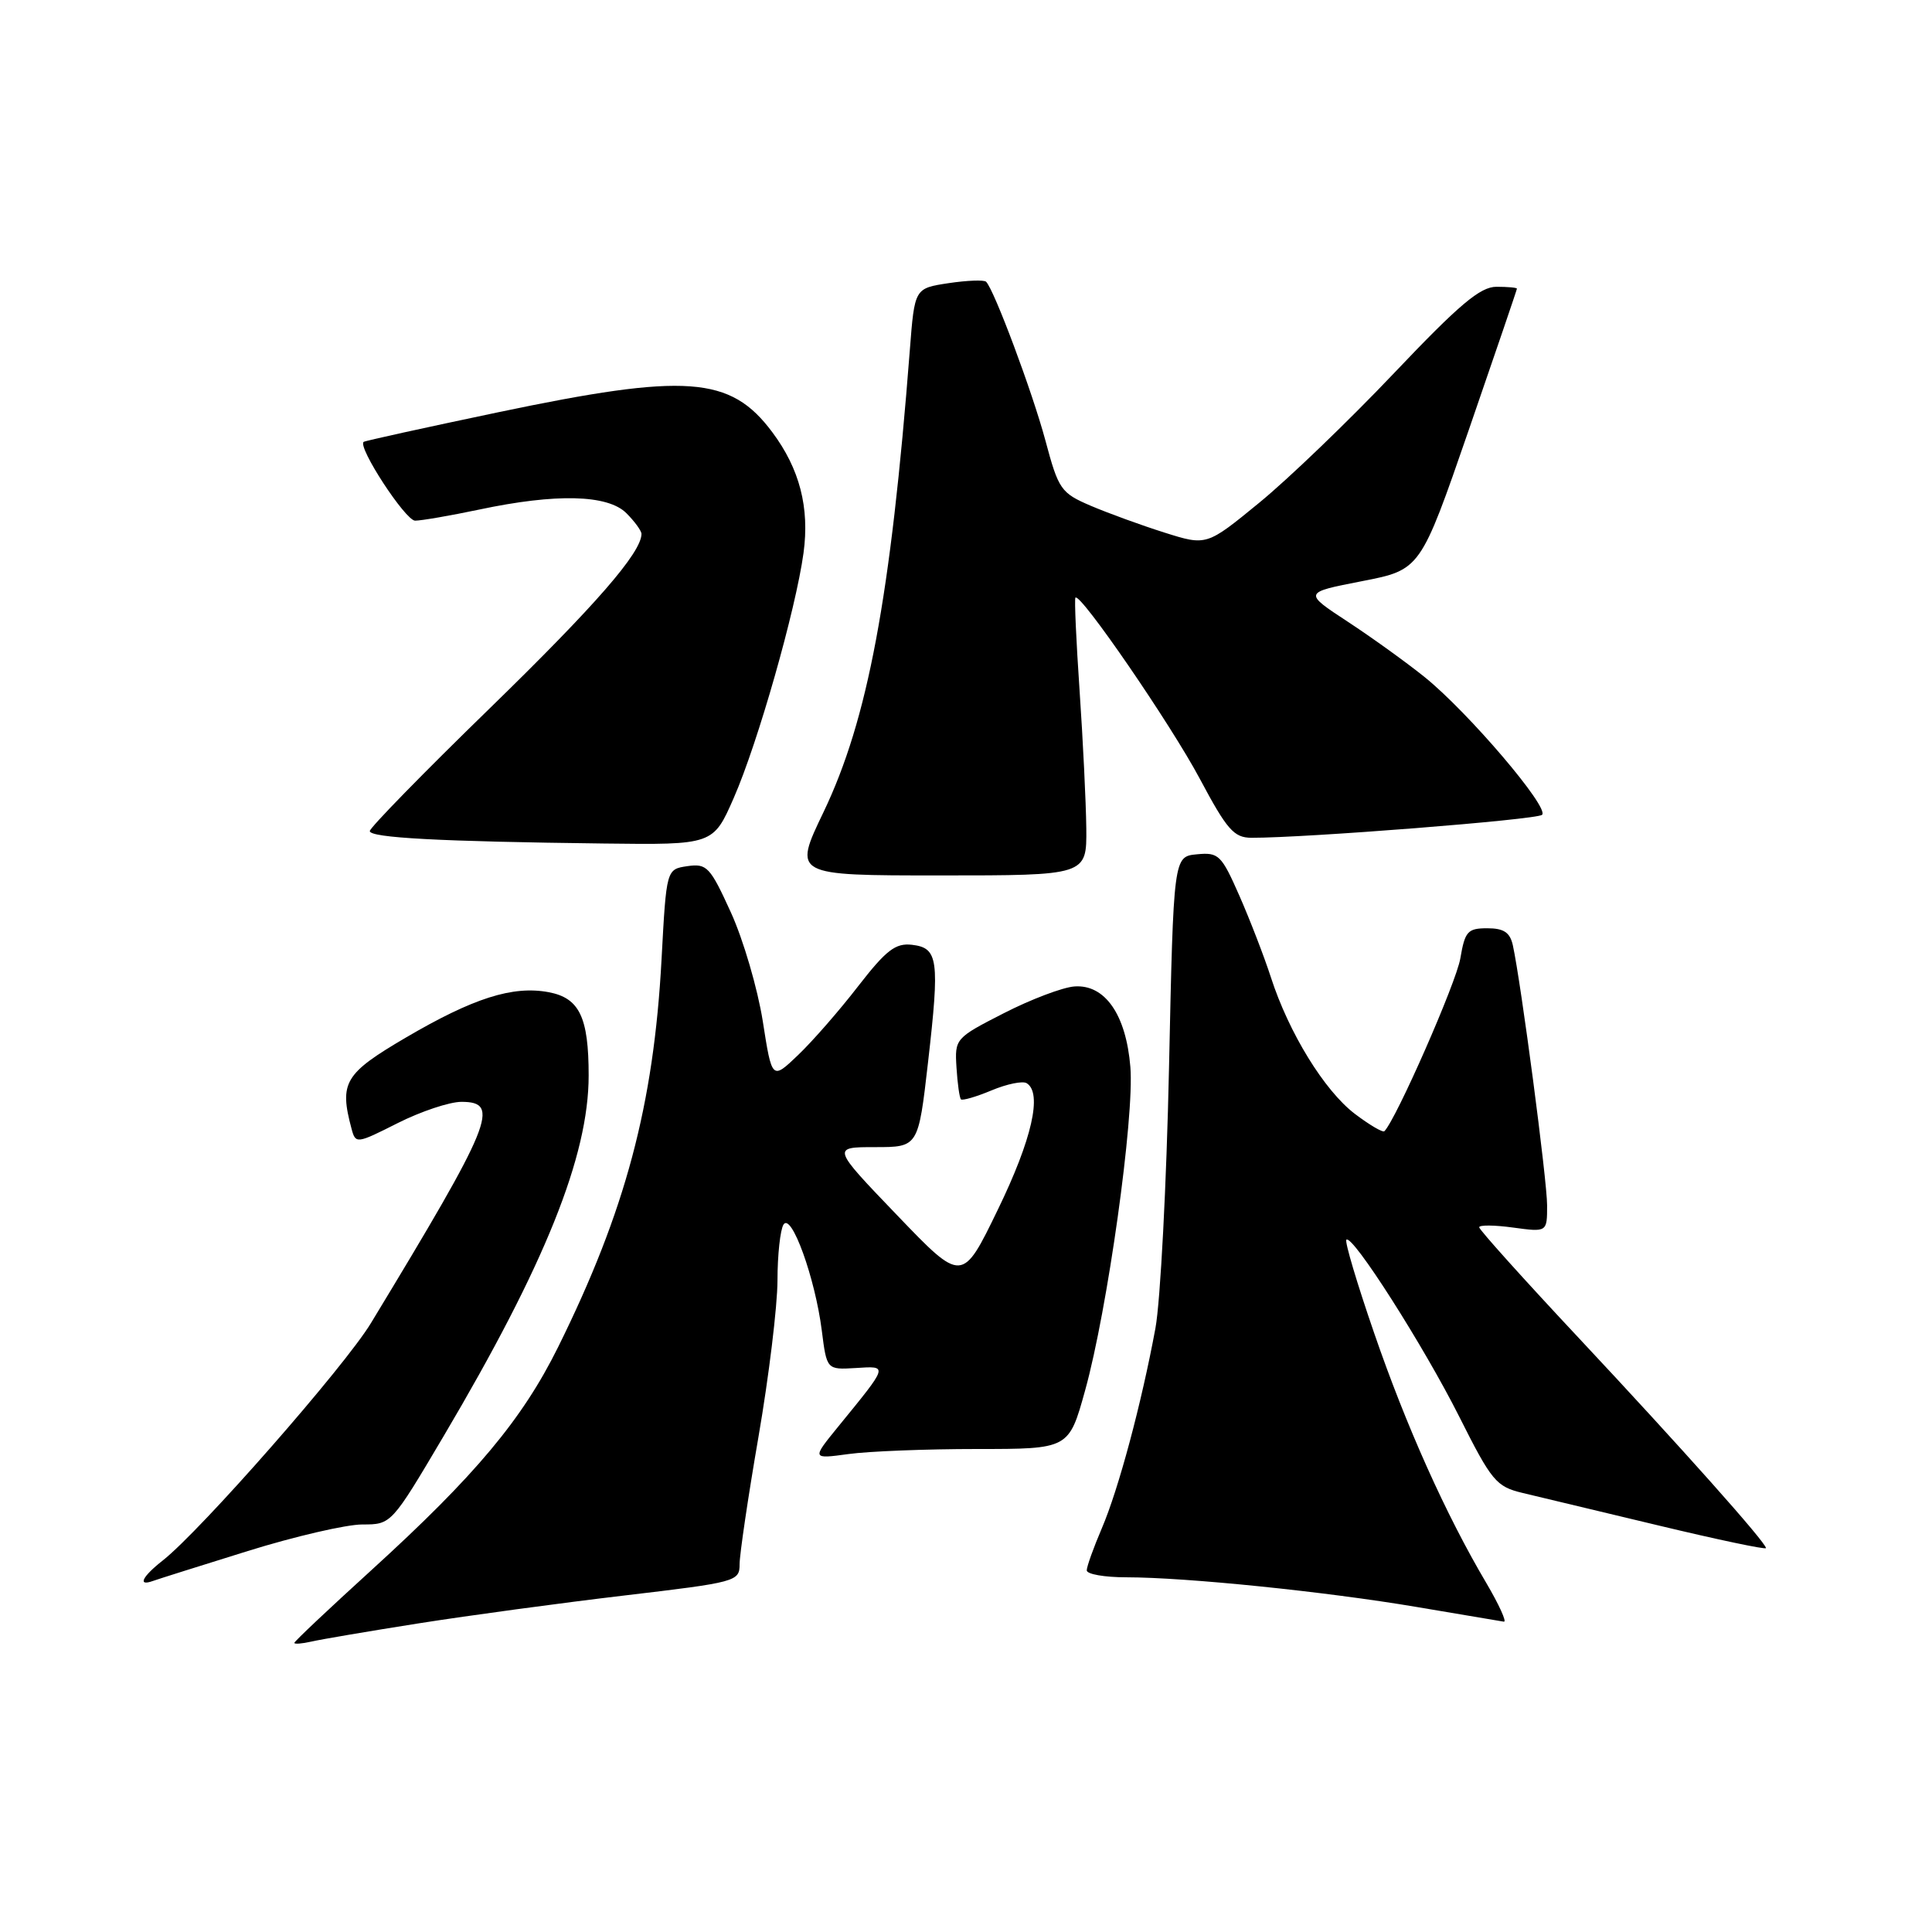 <?xml version="1.0" encoding="UTF-8" standalone="no"?>
<!DOCTYPE svg PUBLIC "-//W3C//DTD SVG 1.1//EN" "http://www.w3.org/Graphics/SVG/1.1/DTD/svg11.dtd" >
<svg xmlns="http://www.w3.org/2000/svg" xmlns:xlink="http://www.w3.org/1999/xlink" version="1.1" viewBox="0 0 256 256">
 <g >
 <path fill="currentColor"
d=" M 55.50 215.10 C 62.10 214.06 74.36 212.40 82.75 211.41 C 97.57 209.66 98.00 209.55 98.00 207.27 C 98.00 205.98 99.12 198.39 100.50 190.40 C 101.88 182.41 103.01 173.09 103.02 169.69 C 103.02 166.28 103.39 162.94 103.82 162.26 C 104.86 160.62 108.01 169.35 108.89 176.29 C 109.55 181.50 109.55 181.50 113.38 181.27 C 117.73 181.00 117.79 180.79 111.03 189.08 C 107.57 193.33 107.57 193.33 112.42 192.67 C 115.09 192.30 122.76 192.00 129.45 192.00 C 141.63 192.00 141.63 192.00 143.78 184.25 C 146.75 173.58 150.33 148.00 149.78 141.38 C 149.21 134.43 146.41 130.41 142.36 130.71 C 140.79 130.83 136.57 132.43 133.00 134.26 C 126.58 137.54 126.50 137.64 126.74 141.45 C 126.87 143.57 127.14 145.47 127.33 145.67 C 127.53 145.86 129.36 145.33 131.39 144.48 C 133.42 143.63 135.52 143.20 136.04 143.53 C 138.14 144.82 136.74 150.98 132.23 160.26 C 127.50 170.02 127.50 170.02 118.86 161.01 C 110.21 152.00 110.21 152.00 115.94 152.00 C 121.68 152.00 121.68 152.00 122.97 140.75 C 124.53 127.12 124.32 125.60 120.84 125.19 C 118.66 124.94 117.43 125.88 113.70 130.69 C 111.23 133.89 107.65 137.99 105.75 139.80 C 102.29 143.11 102.29 143.11 101.07 135.30 C 100.39 131.01 98.50 124.54 96.86 120.93 C 94.09 114.85 93.67 114.40 91.08 114.77 C 88.30 115.18 88.30 115.18 87.66 127.09 C 86.62 146.44 82.87 160.48 73.95 178.50 C 69.21 188.07 62.99 195.51 49.25 208.02 C 43.61 213.15 39.00 217.50 39.00 217.69 C 39.00 217.88 40.01 217.80 41.25 217.52 C 42.49 217.23 48.90 216.14 55.50 215.10 Z  M 196.94 209.75 C 191.59 200.71 186.31 188.94 182.07 176.60 C 179.81 170.05 178.16 164.50 178.40 164.27 C 179.18 163.49 188.65 178.35 193.36 187.72 C 197.65 196.26 198.25 196.98 201.74 197.82 C 203.81 198.31 211.91 200.26 219.75 202.13 C 227.59 204.01 234.00 205.36 234.00 205.13 C 234.00 204.39 222.78 191.80 209.25 177.35 C 201.96 169.57 196.00 162.94 196.00 162.62 C 196.00 162.30 198.03 162.32 200.50 162.66 C 205.00 163.27 205.00 163.27 205.00 159.72 C 205.00 156.40 201.55 130.25 200.46 125.25 C 200.08 123.55 199.26 123.00 197.07 123.00 C 194.47 123.00 194.11 123.41 193.50 127.00 C 192.96 130.21 185.00 148.32 183.44 149.89 C 183.23 150.10 181.46 149.06 179.51 147.58 C 175.48 144.50 170.78 136.86 168.40 129.50 C 167.51 126.75 165.63 121.89 164.23 118.70 C 161.84 113.27 161.48 112.92 158.59 113.20 C 155.50 113.50 155.50 113.50 154.90 141.50 C 154.57 156.90 153.76 172.43 153.10 176.00 C 151.25 186.00 148.21 197.34 146.00 202.50 C 144.90 205.07 144.00 207.58 144.00 208.08 C 144.00 208.59 146.36 209.00 149.25 209.00 C 157.22 209.01 175.63 210.89 187.70 212.93 C 193.64 213.94 198.85 214.81 199.27 214.88 C 199.69 214.95 198.64 212.64 196.94 209.75 Z  M 32.83 205.52 C 39.06 203.58 45.89 202.00 48.01 202.00 C 51.86 202.00 51.86 202.00 58.81 190.25 C 72.21 167.59 78.00 153.18 78.00 142.51 C 78.00 134.78 76.78 132.24 72.70 131.47 C 67.94 130.58 62.72 132.24 53.75 137.50 C 45.64 142.26 44.94 143.44 46.58 149.56 C 47.12 151.59 47.24 151.57 52.71 148.81 C 55.77 147.27 59.57 146.00 61.14 146.00 C 66.38 146.00 65.25 148.77 49.15 175.32 C 45.67 181.07 26.61 202.80 21.58 206.76 C 18.83 208.92 18.19 210.23 20.25 209.49 C 20.94 209.24 26.60 207.46 32.83 205.52 Z  M 143.94 109.75 C 143.90 106.31 143.50 98.10 143.05 91.50 C 142.60 84.90 142.35 79.36 142.50 79.19 C 143.14 78.49 155.13 95.96 158.98 103.19 C 162.58 109.95 163.50 111.00 165.82 111.01 C 172.98 111.03 203.60 108.62 204.33 107.97 C 205.36 107.06 194.59 94.42 188.79 89.73 C 186.43 87.83 181.85 84.52 178.60 82.39 C 172.70 78.52 172.70 78.52 180.46 77.01 C 188.22 75.50 188.22 75.50 194.61 57.00 C 198.12 46.82 201.00 38.39 201.00 38.25 C 201.00 38.11 199.78 38.00 198.29 38.00 C 196.13 38.00 193.36 40.34 184.70 49.46 C 178.72 55.76 170.69 63.48 166.85 66.62 C 159.88 72.33 159.88 72.33 154.30 70.57 C 151.23 69.60 146.84 68.00 144.54 67.02 C 140.57 65.32 140.26 64.87 138.52 58.36 C 136.80 51.96 131.74 38.40 130.66 37.33 C 130.40 37.07 128.16 37.15 125.69 37.52 C 121.19 38.20 121.19 38.20 120.56 46.35 C 118.02 79.18 114.99 95.36 109.12 107.61 C 105.09 116.00 105.09 116.00 124.55 116.00 C 144.00 116.00 144.00 116.00 143.94 109.75 Z  M 97.23 105.72 C 100.41 98.47 105.44 80.80 106.47 73.28 C 107.29 67.26 105.96 62.12 102.32 57.25 C 96.77 49.82 90.96 49.40 66.00 54.63 C 56.38 56.65 48.36 58.41 48.19 58.55 C 47.34 59.21 53.71 68.97 55.00 68.99 C 55.83 68.99 59.65 68.33 63.50 67.52 C 73.68 65.36 80.53 65.53 83.00 68.00 C 84.10 69.10 85.00 70.34 85.00 70.75 C 84.98 73.23 78.93 80.19 64.91 93.84 C 56.16 102.35 49.00 109.68 49.00 110.12 C 49.00 111.01 58.30 111.51 80.00 111.77 C 94.50 111.95 94.50 111.95 97.23 105.72 Z "/>
</g>
</svg>